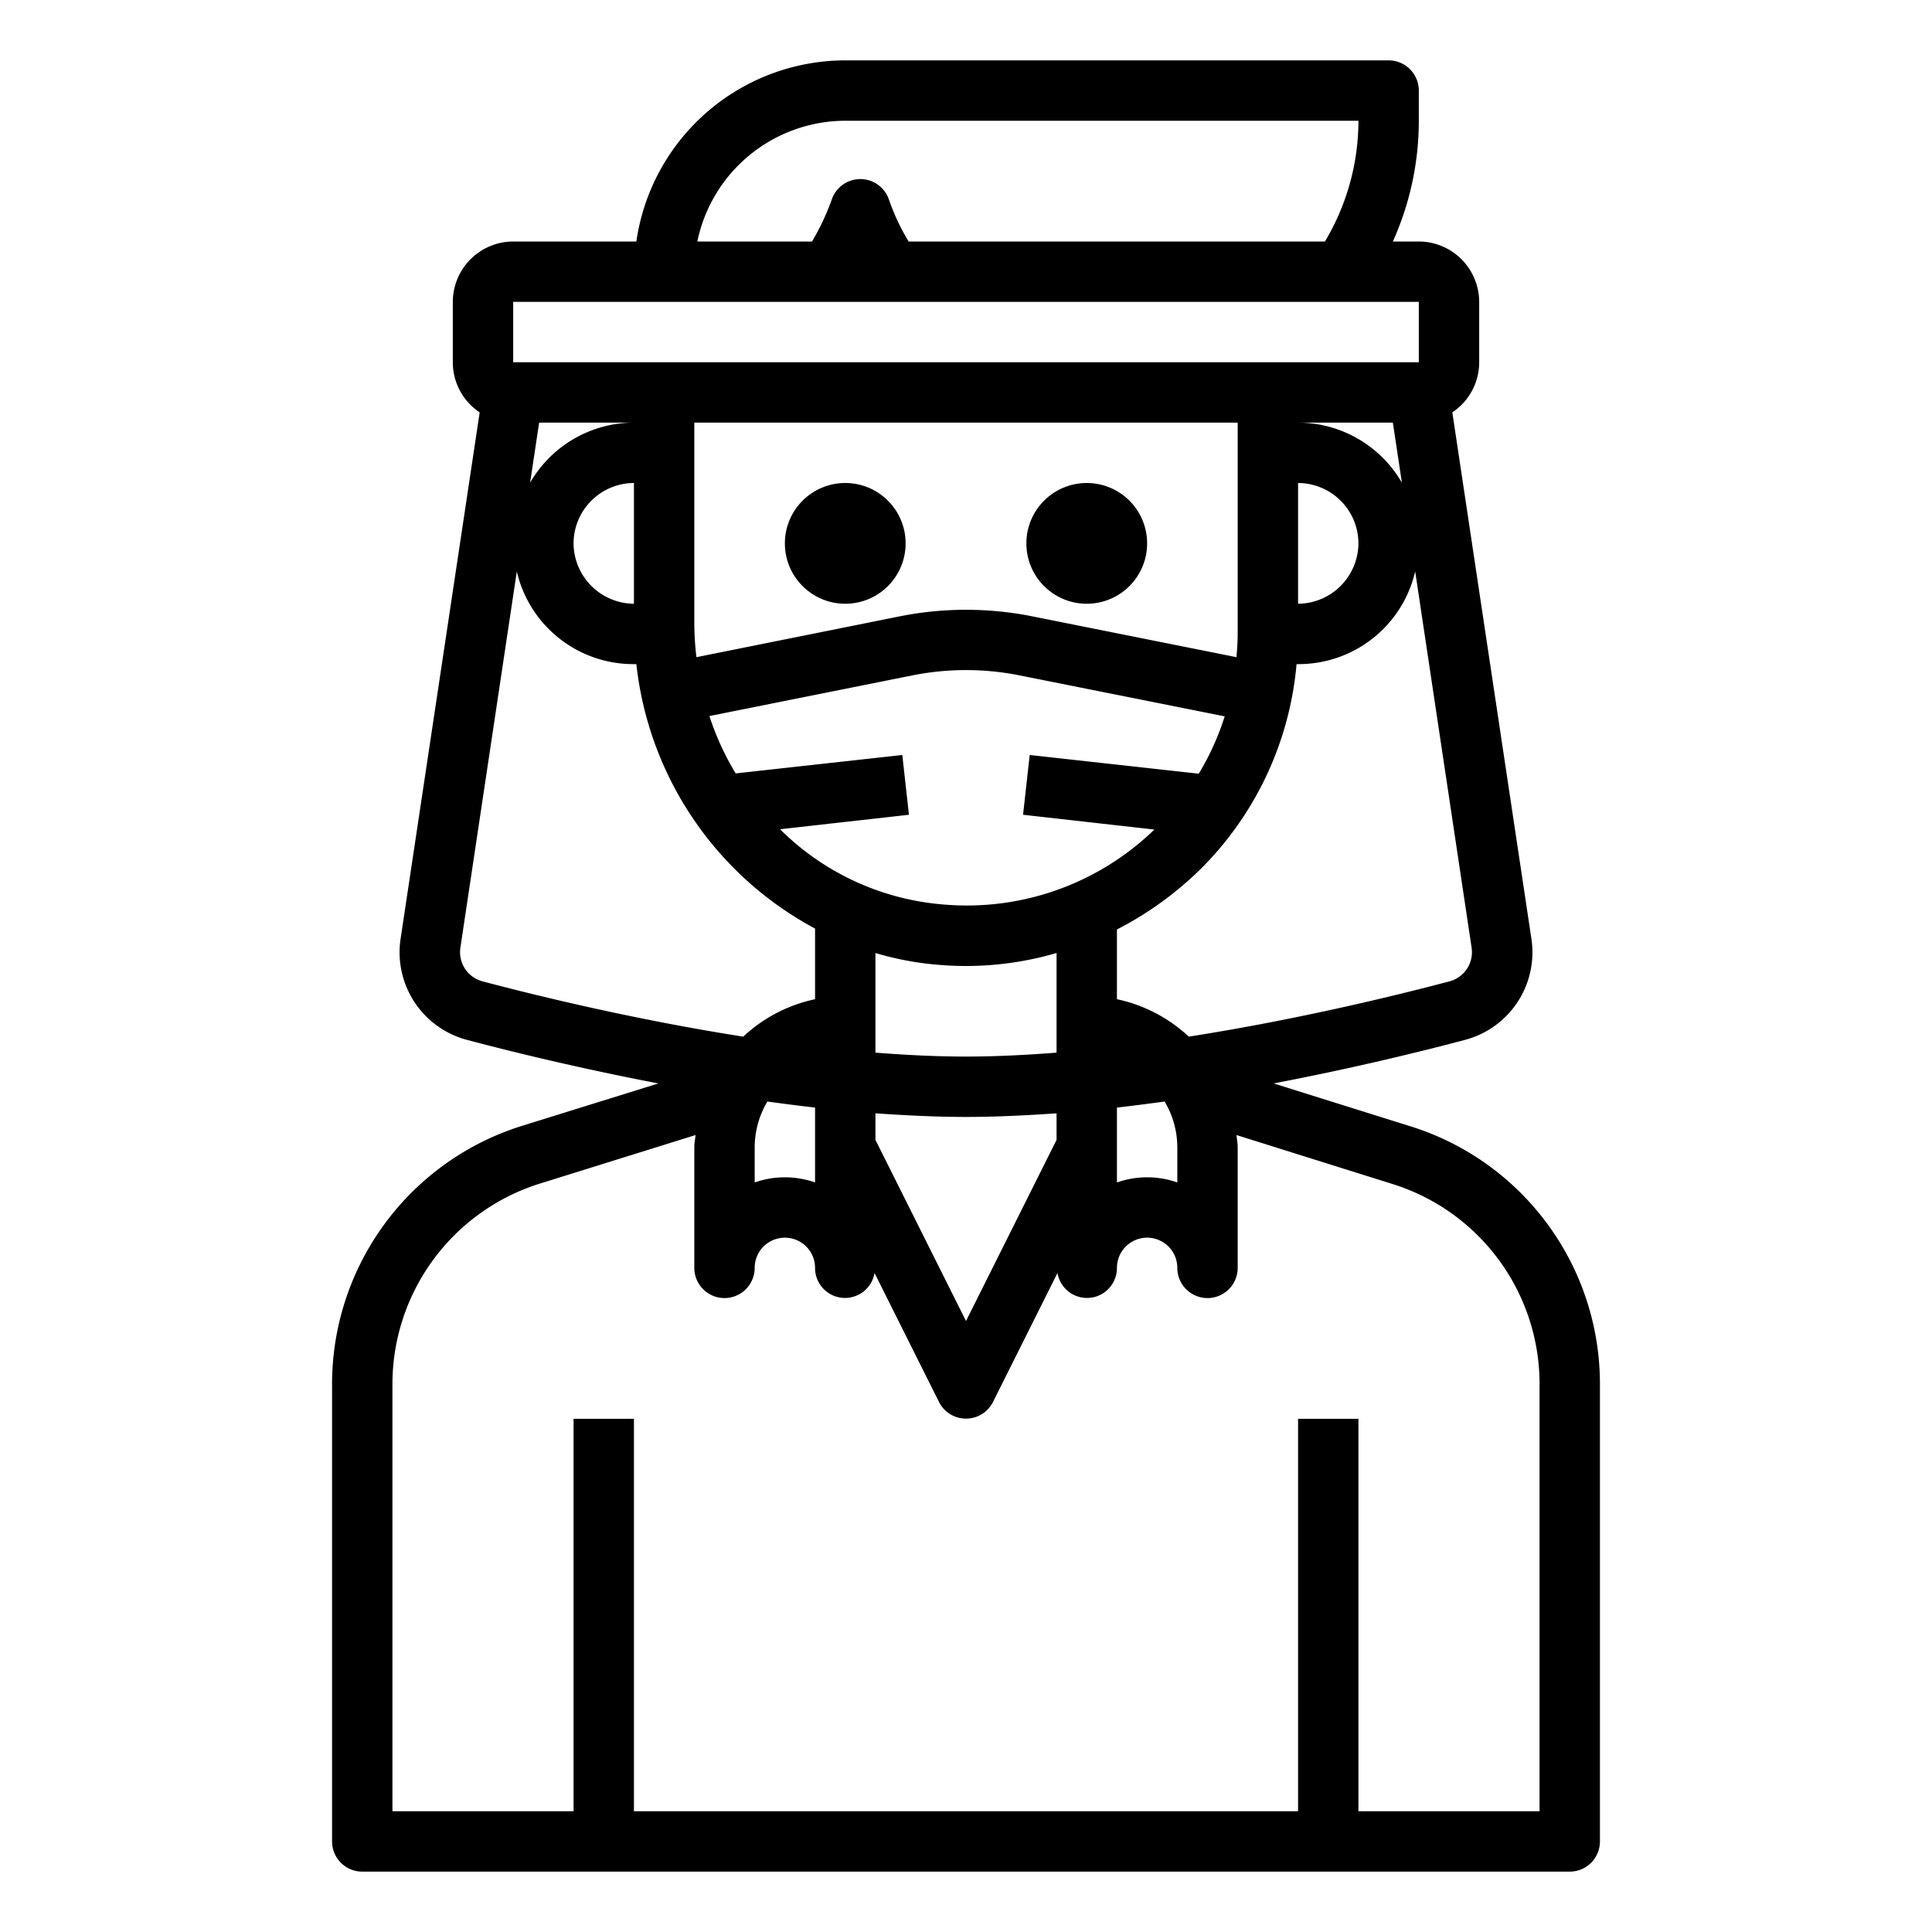 <svg xmlns="http://www.w3.org/2000/svg" viewBox="0 0 64 64" x="0px" y="0px"><g><path d="M46.69,37.3l-4.5-1.41c2.51-.48,4.75-1.02,6.33-1.44a3,3,0,0,0,2.21-3.35L48.11,13.66A1.99,1.99,0,0,0,49,12V10a2.006,2.006,0,0,0-2-2h-.86A9.745,9.745,0,0,0,47,4V3a1,1,0,0,0-1-1H28a7,7,0,0,0-6.92,6H17a2.006,2.006,0,0,0-2,2v2a1.99,1.99,0,0,0,.89,1.66L13.27,31.1a3,3,0,0,0,2.21,3.35c1.58.42,3.82.96,6.33,1.44l-4.5,1.4A8.963,8.963,0,0,0,11,45.88V61a1,1,0,0,0,1,1H52a1,1,0,0,0,1-1V45.88A8.941,8.941,0,0,0,46.69,37.3Zm2.06-5.9a1,1,0,0,1-.74,1.11c-1.7.45-4.99,1.26-8.63,1.83A5.011,5.011,0,0,0,37,33.1V30.79a11.319,11.319,0,0,0,2.78-2.01A10.919,10.919,0,0,0,42.95,22H43a3.964,3.964,0,0,0,3.88-3.07ZM32,35c-.97,0-1.98-.05-3-.13v-3.3a10.138,10.138,0,0,0,2.21.4c.26.02.53.03.8.03A10.753,10.753,0,0,0,35,31.57v3.3C33.98,34.95,32.97,35,32,35Zm3,1.88v.88l-3,6-3-6v-.88c1.01.07,2.02.12,3,.12S33.99,36.95,35,36.88Zm-3.65-6.91a8.655,8.655,0,0,1-5.51-2.5l4.27-.48-.22-1.98-5.52.61a9.094,9.094,0,0,1-.87-1.9l6.74-1.35a9.065,9.065,0,0,1,3.52,0l6.81,1.36a8.791,8.791,0,0,1-.86,1.9l-5.6-.62-.22,1.98,4.35.49A8.923,8.923,0,0,1,31.35,29.97Zm-8.28-8.2A9.789,9.789,0,0,1,23,20.69V14H41v7c0,.26-.02.52-.04.77l-6.8-1.36a11.214,11.214,0,0,0-4.32,0ZM37,36.69c.53-.06,1.06-.13,1.58-.2A2.976,2.976,0,0,1,39,38v1.17a3.026,3.026,0,0,0-2,0ZM45,18a2.015,2.015,0,0,1-2,2V16A2.006,2.006,0,0,1,45,18Zm-2-4h3.14l.3,1.99A3.984,3.984,0,0,0,43,14ZM28,4H45a7.8,7.8,0,0,1-1.11,4H30.1a7.235,7.235,0,0,1-.65-1.38,1,1,0,0,0-1.9,0A8.2,8.2,0,0,1,26.9,8H23.1A5.017,5.017,0,0,1,28,4ZM17,10H47v2H17Zm.56,5.99.3-1.99H21A3.984,3.984,0,0,0,17.56,15.99ZM21,16v4a2.015,2.015,0,0,1-2-2A2.006,2.006,0,0,1,21,16ZM15.99,32.51a1,1,0,0,1-.74-1.11l1.87-12.47A3.964,3.964,0,0,0,21,22h.08A11.335,11.335,0,0,0,27,30.76V33.1a5.011,5.011,0,0,0-2.38,1.24C20.98,33.77,17.69,32.96,15.99,32.51ZM27,36.69v2.48a3.026,3.026,0,0,0-2,0V38a2.976,2.976,0,0,1,.42-1.51C25.94,36.56,26.47,36.63,27,36.69ZM51,60H45V47H43V60H21V47H19V60H13V45.88a6.964,6.964,0,0,1,4.91-6.68l5.13-1.6c-.01.13-.04.26-.04.4v4a1,1,0,0,0,2,0,1,1,0,0,1,2,0,.992.992,0,0,0,1.97.17l2.14,4.28a1,1,0,0,0,1.78,0l2.14-4.28A.992.992,0,0,0,37,42a1,1,0,0,1,2,0,1,1,0,0,0,2,0V38c0-.14-.03-.27-.04-.4l5.13,1.61A6.943,6.943,0,0,1,51,45.88Z"></path><circle cx="28" cy="18" r="2"></circle><circle cx="36" cy="18" r="2"></circle></g></svg>